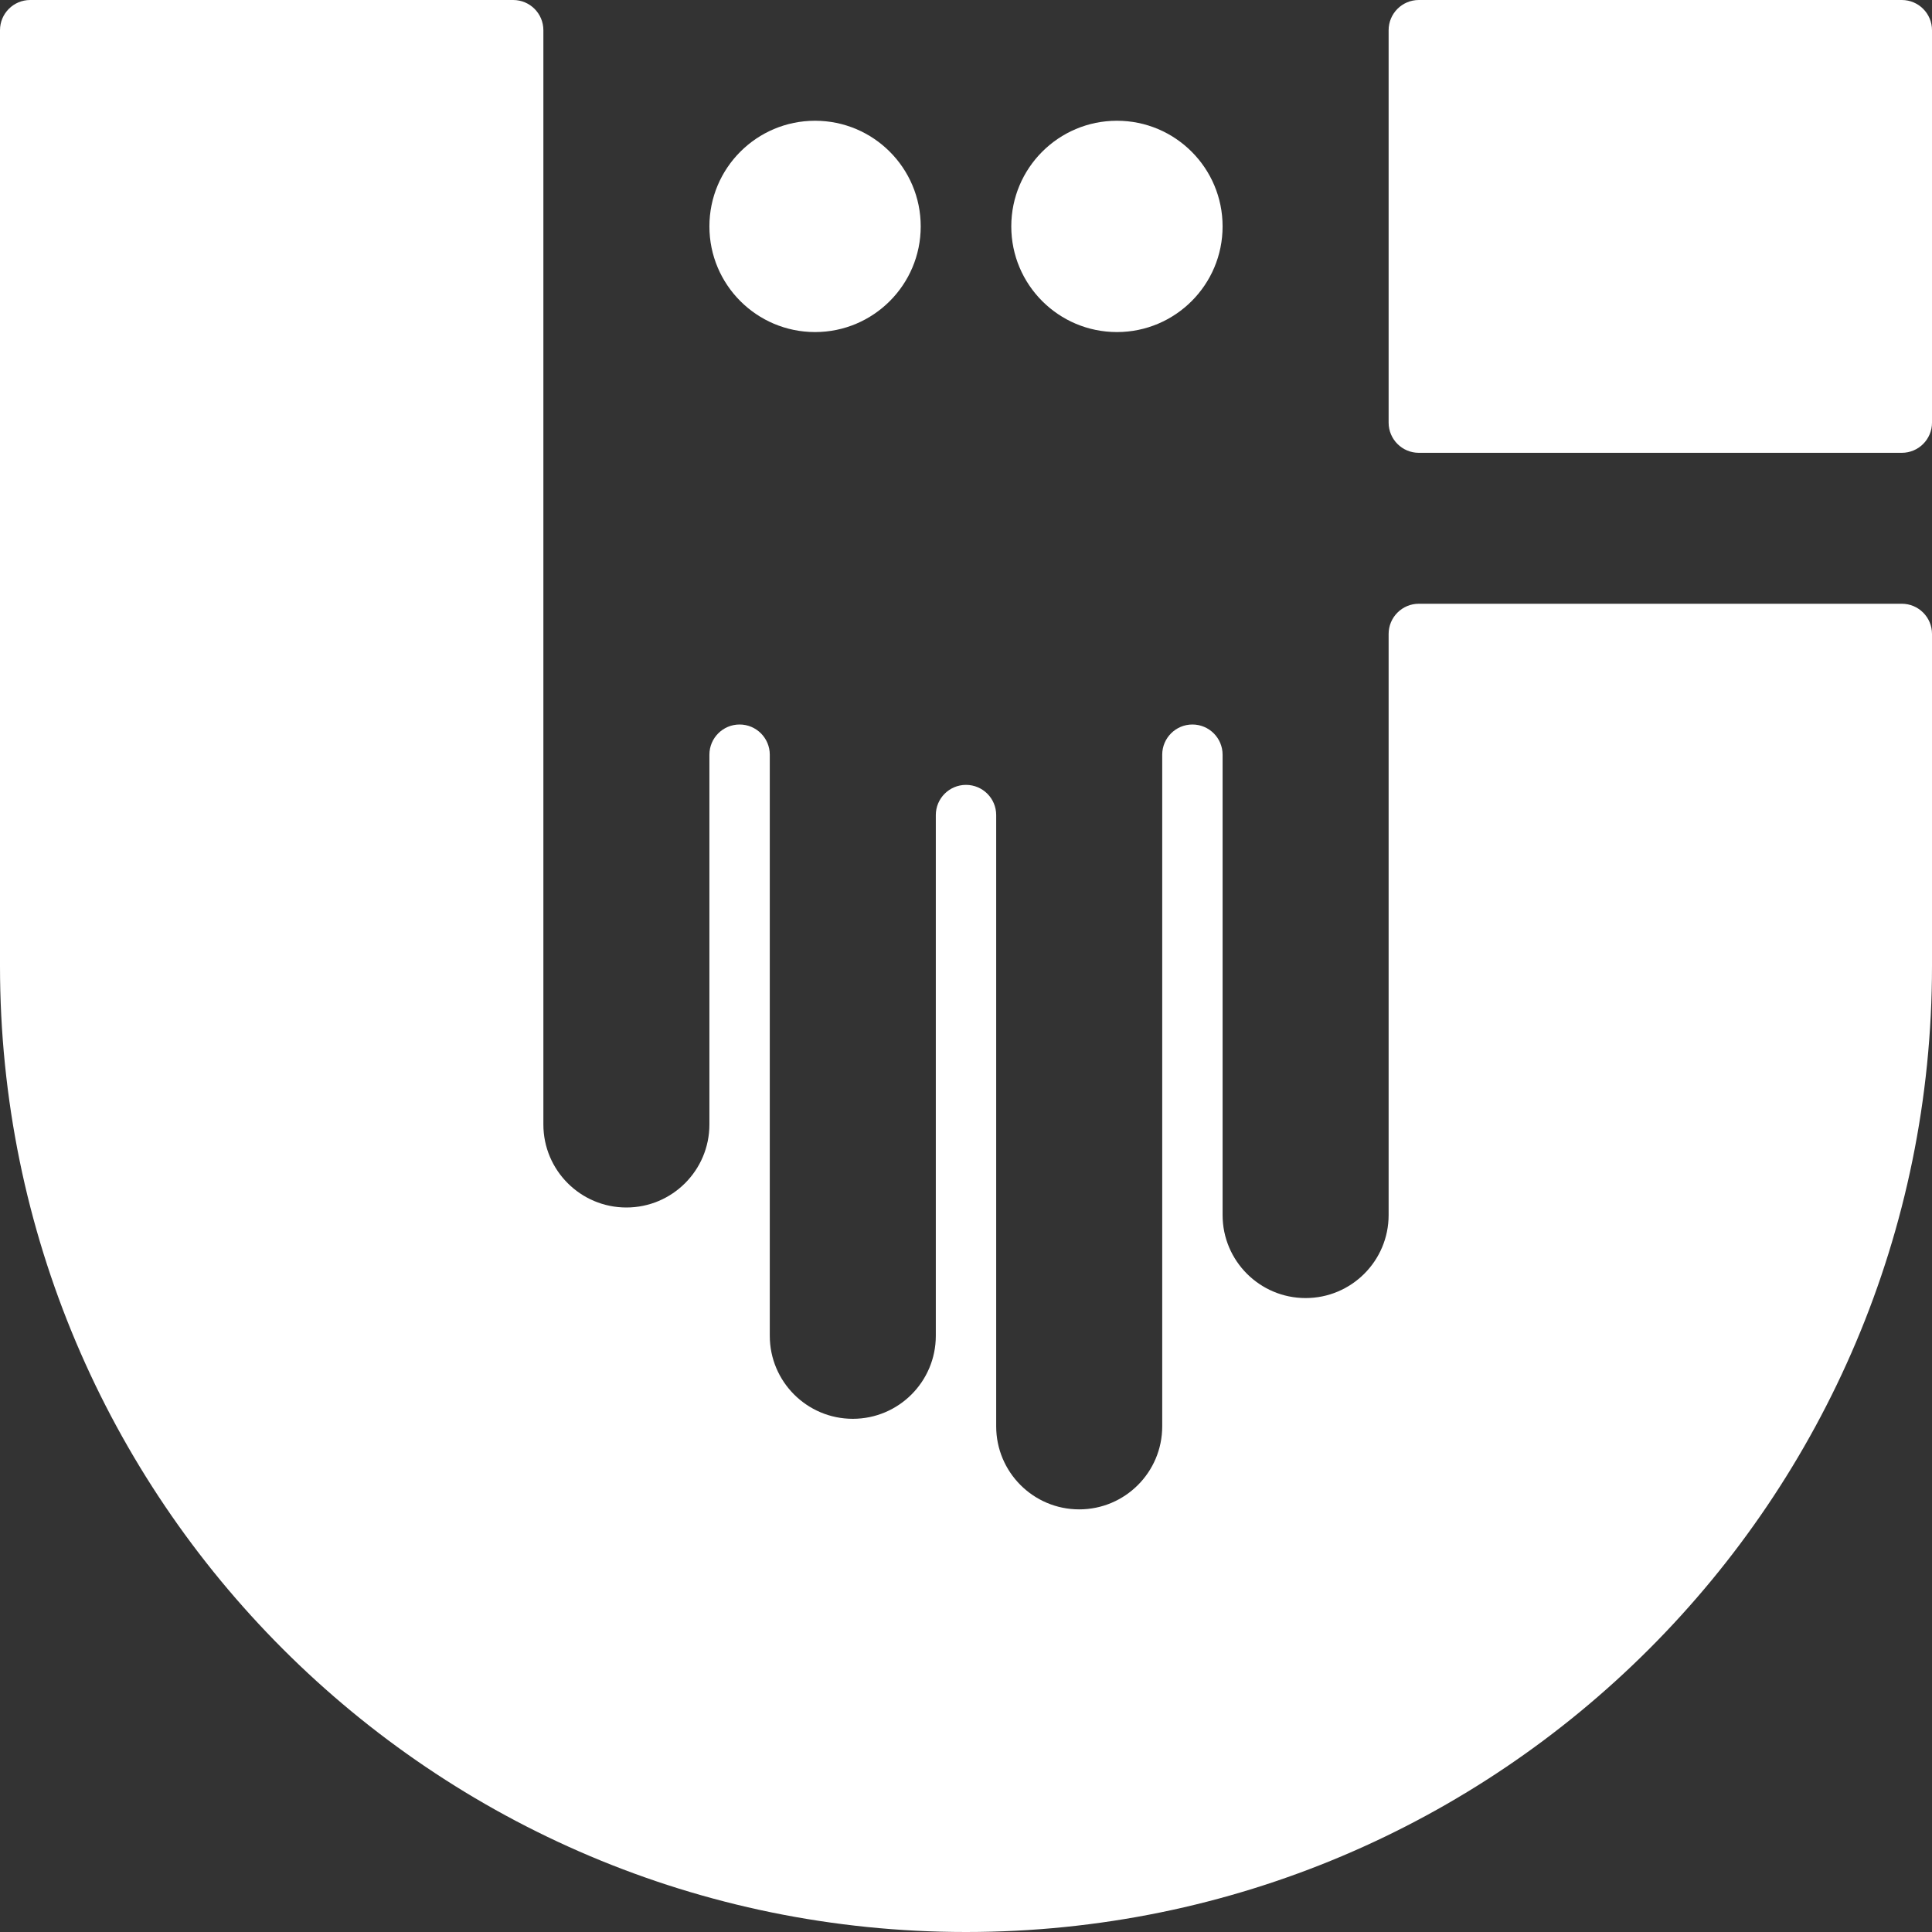 <svg width="32" height="32" viewBox="0 0 32 32" fill="none" xmlns="http://www.w3.org/2000/svg">
<rect x="0" y="0" width="32" height="32" fill="#333333" stroke="none"/>
<path d="M0 0.5C0 0.224 0.224 0 0.5 0H8.5C8.776 0 9 0.224 9 0.5V18.625C9 19.384 9.616 20 10.375 20V20C11.134 20 11.75 19.384 11.75 18.625V12.5C11.75 12.224 11.974 12 12.25 12V12C12.526 12 12.75 12.224 12.75 12.5V22.125C12.75 22.884 13.366 23.5 14.125 23.5V23.5C14.884 23.5 15.5 22.884 15.5 22.125V13.5C15.5 13.224 15.724 13 16 13V13C16.276 13 16.5 13.224 16.5 13.5V23.625C16.5 24.384 17.116 25 17.875 25V25C18.634 25 19.25 24.384 19.25 23.625V12.5C19.25 12.224 19.474 12 19.75 12V12C20.026 12 20.25 12.224 20.25 12.5V20.125C20.25 20.884 20.866 21.5 21.625 21.5V21.5C22.384 21.5 23 20.884 23 20.125V10.5C23 10.224 23.224 10 23.5 10H31.5C31.776 10 32 10.224 32 10.5V16C32 24.837 24.837 32 16 32V32C7.163 32 0 24.837 0 16V0.5Z" fill="white"/>
<path d="M23 0.5C23 0.224 23.224 0 23.5 0H31.5C31.776 0 32 0.224 32 0.5V7C32 7.276 31.776 7.5 31.5 7.5H23.5C23.224 7.5 23 7.276 23 7V0.5Z" fill="white"/>
<circle cx="13.5" cy="3.75" r="1.75" fill="white"/>
<circle cx="18.5" cy="3.75" r="1.75" fill="white"/>
</svg>
